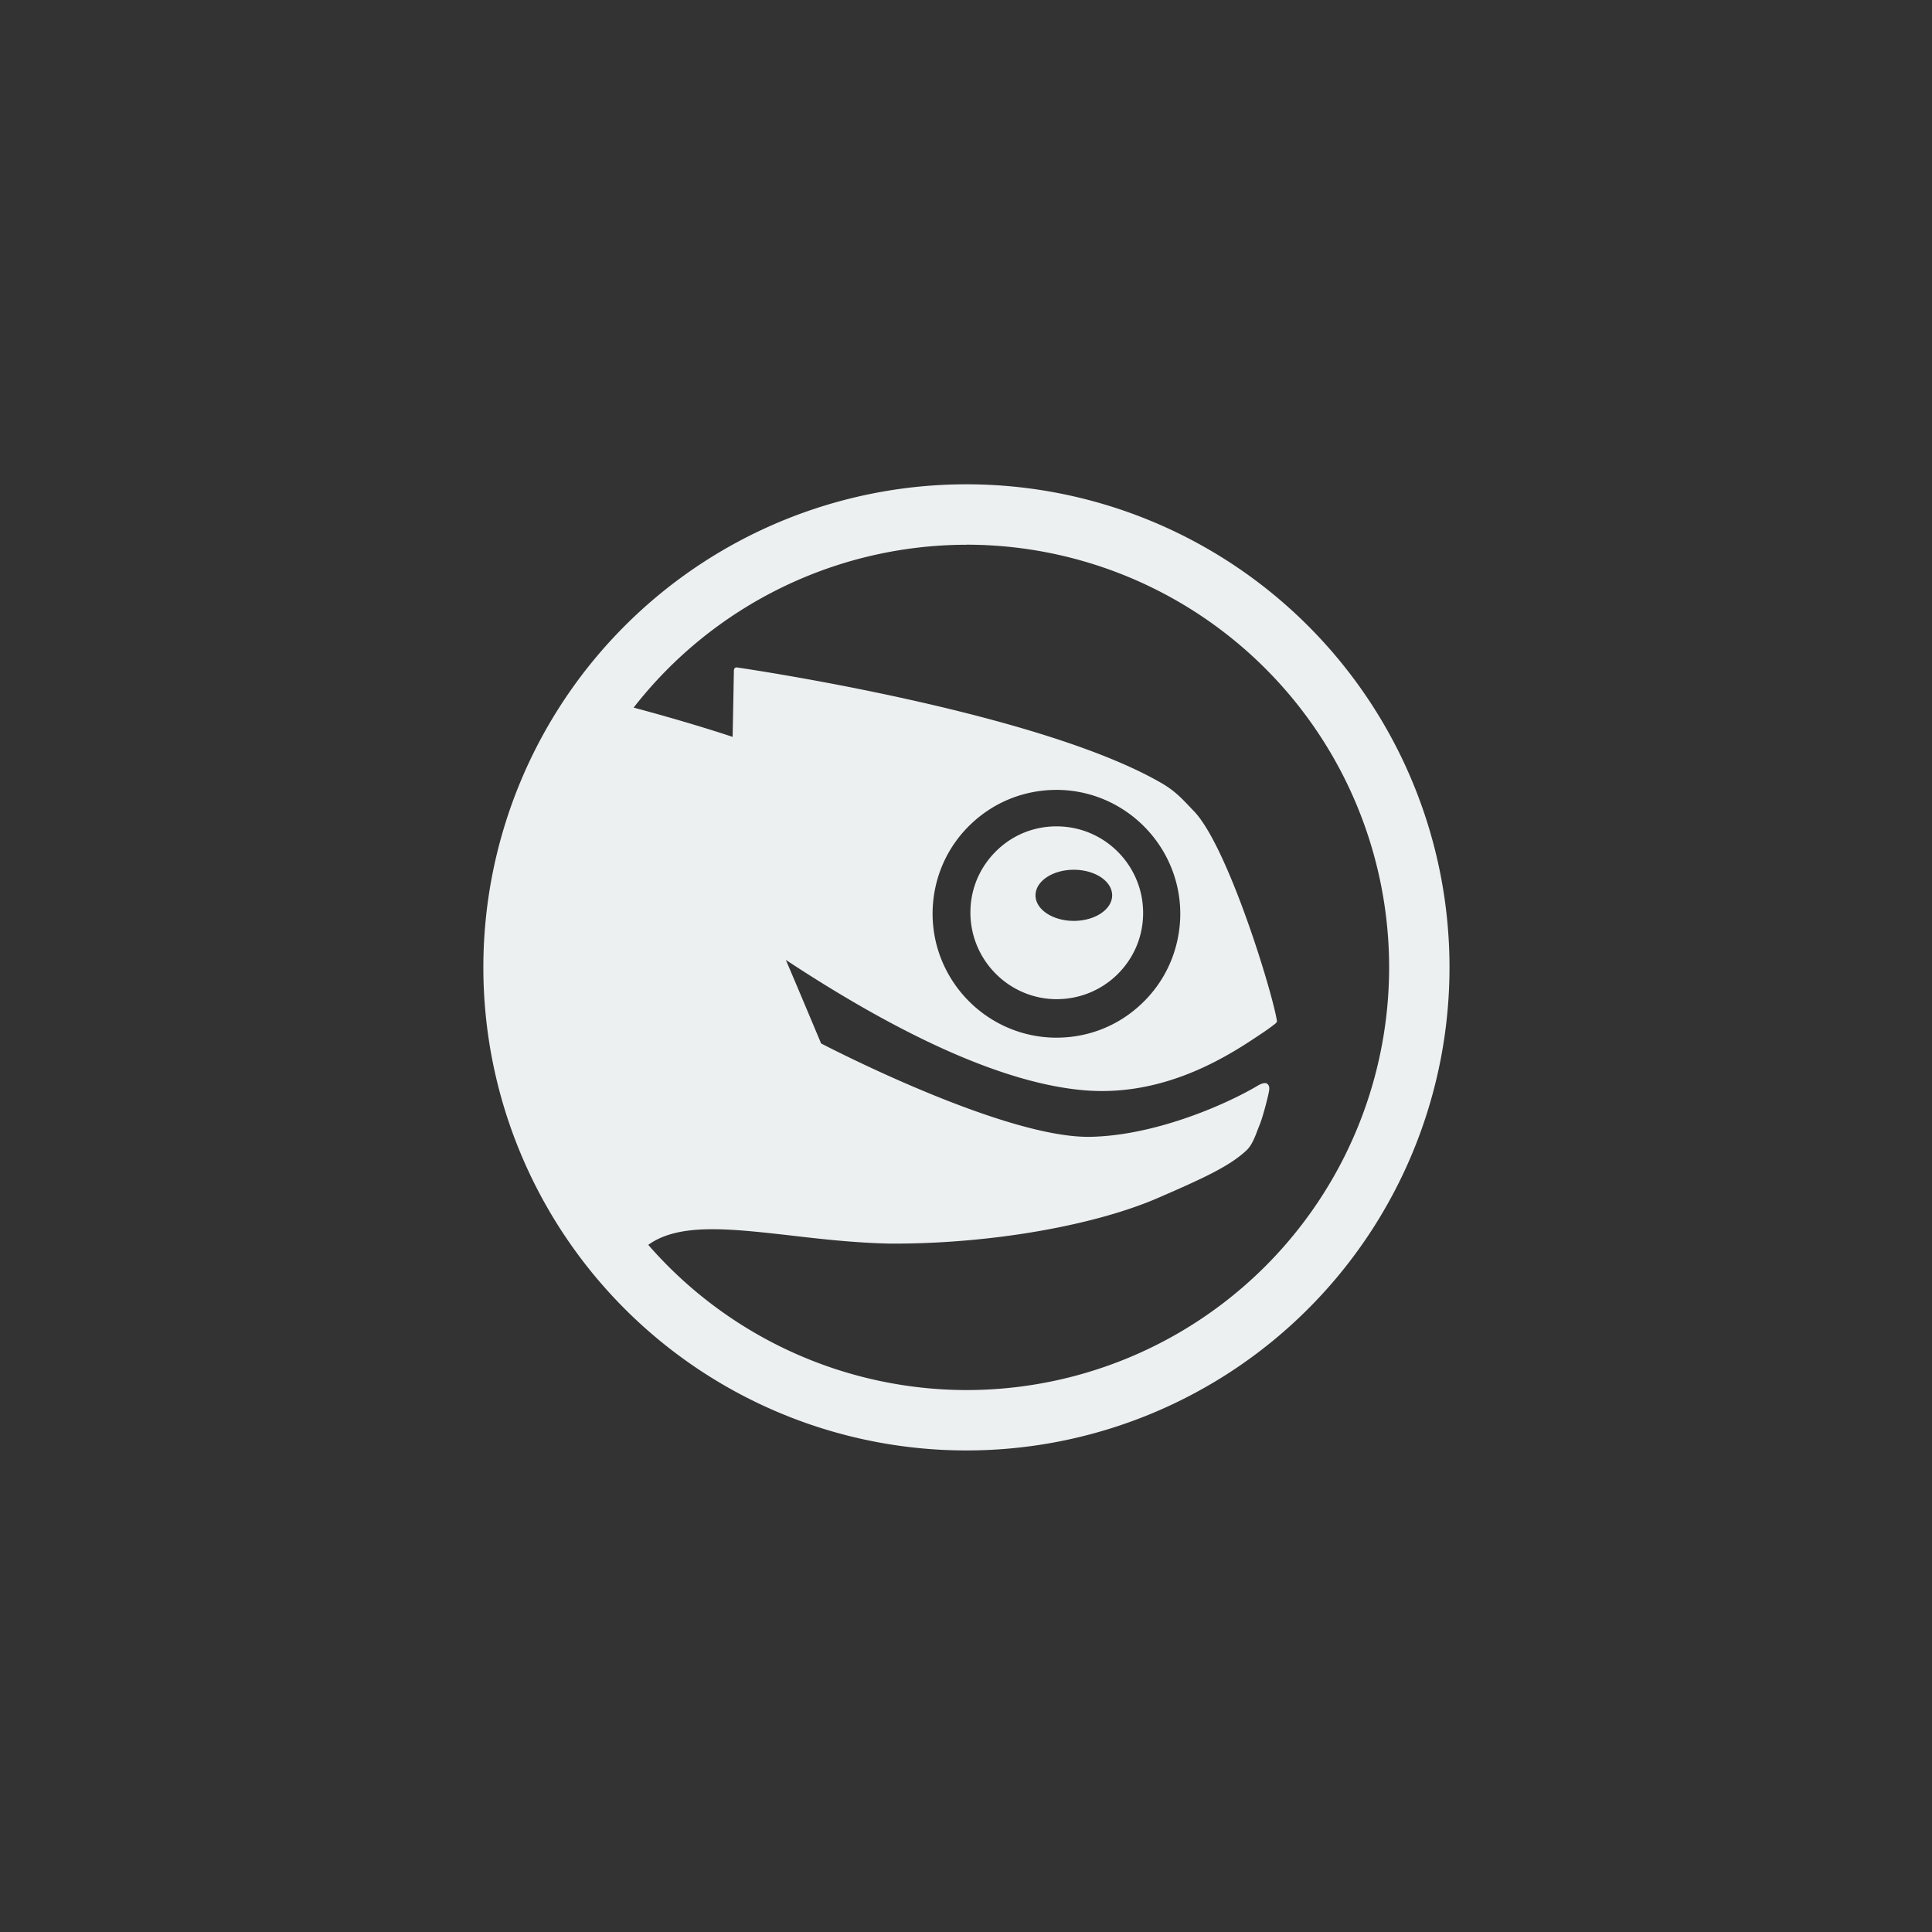 <?xml version="1.0" encoding="UTF-8" standalone="no"?>
<!-- Created with Inkscape (http://www.inkscape.org/) -->

<svg
   width="400"
   height="400"
   viewBox="0 0 375 375"
   id="svg2"
   version="1.1"
   inkscape:version="1.1.2 (0a00cf5339, 2022-02-04)"
   sodipodi:docname="os_opensuse.svg"
   inkscape:export-filename="../icons/os_opensuse.png"
   inkscape:export-xdpi="30.719999"
   inkscape:export-ydpi="30.719999"
   xmlns:inkscape="http://www.inkscape.org/namespaces/inkscape"
   xmlns:sodipodi="http://sodipodi.sourceforge.net/DTD/sodipodi-0.dtd"
   xmlns="http://www.w3.org/2000/svg"
   xmlns:svg="http://www.w3.org/2000/svg"
   xmlns:rdf="http://www.w3.org/1999/02/22-rdf-syntax-ns#"
   xmlns:cc="http://creativecommons.org/ns#"
   xmlns:dc="http://purl.org/dc/elements/1.1/">
  <rect x="0" y="0" width="375" height="375" fill="#333333" stroke="none"/>
  <defs
     id="defs4" />
  <sodipodi:namedview
     id="base"
     pagecolor="#21252e"
     bordercolor="#bebebe"
     borderopacity="1"
     inkscape:pageopacity="0"
     inkscape:pageshadow="2"
     inkscape:zoom="0.88591022"
     inkscape:cx="98.204082"
     inkscape:cy="239.86629"
     inkscape:document-units="px"
     inkscape:current-layer="svg2"
     showgrid="false"
     inkscape:window-width="1942"
     inkscape:window-height="1082"
     inkscape:window-x="458"
     inkscape:window-y="292"
     inkscape:window-maximized="0"
     units="px"
     inkscape:showpageshadow="false"
     showguides="true"
     inkscape:guide-bbox="true"
     inkscape:snap-global="true"
     inkscape:snap-bbox="true"
     inkscape:snap-others="false"
     fit-margin-top="0"
     fit-margin-left="0"
     fit-margin-right="0"
     fit-margin-bottom="0"
     inkscape:pagecheckerboard="0"
     width="400px"
     inkscape:bbox-paths="true"
     inkscape:bbox-nodes="true"
     inkscape:snap-nodes="false">
    <sodipodi:guide
       position="93.75,375"
       orientation="-1,0"
       id="guide839"
       inkscape:label=""
       inkscape:locked="false"
       inkscape:color="rgb(0,0,255)" />
    <sodipodi:guide
       position="281.25,375"
       orientation="-1,0"
       id="guide841"
       inkscape:label=""
       inkscape:locked="false"
       inkscape:color="rgb(0,0,255)" />
    <sodipodi:guide
       position="0,281.25"
       orientation="0,1"
       id="guide843"
       inkscape:label=""
       inkscape:locked="false"
       inkscape:color="rgb(0,0,255)" />
    <sodipodi:guide
       position="0,93.75"
       orientation="0,1"
       id="guide845"
       inkscape:label=""
       inkscape:locked="false"
       inkscape:color="rgb(0,0,255)" />
  </sodipodi:namedview>
  <path
     style="display:inline;opacity:1;fill:#ecf0f1;fill-opacity:1;stroke:none;stroke-width:3.773;stroke-miterlimit:4;stroke-dasharray:none;stroke-opacity:1"
     d="m 183.579,576.71 a 30.522,30.522 0 0 0 -30.522,30.522 30.522,30.522 0 0 0 30.522,30.522 30.522,30.522 0 0 0 30.522,-30.522 30.522,30.522 0 0 0 -30.522,-30.522 z m 0,3.815 a 26.706,26.707 0 0 1 26.707,26.707 26.706,26.707 0 0 1 -26.707,26.707 26.706,26.707 0 0 1 -20.102,-9.174 c 1.924,-1.392 5.08,-1.036 8.958,-0.598 1.89,0.221 4.042,0.468 6.27,0.517 6.22,0.04 12.919,-1.109 17.048,-2.915 2.671,-1.161 4.376,-1.934 5.444,-2.905 0.384,-0.318 0.584,-0.835 0.791,-1.391 l 0.146,-0.367 c 0.173,-0.451 0.426,-1.401 0.538,-1.921 0.045,-0.229 0.098,-0.454 -0.092,-0.6 -0.173,-0.134 -0.572,0.106 -0.572,0.106 -1.813,1.091 -6.346,3.158 -10.584,3.247 -5.262,0.106 -15.922,-5.326 -17.027,-5.9 -0.739,-1.76 -1.478,-3.521 -2.228,-5.277 7.627,5.025 13.953,7.803 18.796,8.232 5.391,0.48 9.593,-2.462 11.417,-3.685 0.239,-0.159 0.477,-0.336 0.696,-0.507 h 9e-4 c 0.039,-0.03 0.131,-0.111 0.119,-0.185 -0.302,-1.89 -3.118,-11.053 -5.248,-13.257 -0.587,-0.6 -1.057,-1.192 -2.009,-1.749 -7.708,-4.492 -25.995,-7.203 -26.852,-7.327 0,0 -0.086,-0.018 -0.146,0.041 -0.046,0.045 -0.056,0.132 -0.056,0.132 0,0 -0.07,3.789 -0.081,4.213 -0.691,-0.232 -2.996,-0.98 -6.254,-1.85 a 26.706,26.707 0 0 1 21.025,-10.29 z m 5.566,15.493 c 0.13,-0.002 0.26,-9e-4 0.391,0.004 4.31,0.154 7.698,3.793 7.55,8.099 -0.081,2.089 -0.956,4.028 -2.479,5.445 -1.528,1.435 -3.517,2.173 -5.617,2.103 -4.306,-0.159 -7.689,-3.79 -7.545,-8.1 0.077,-2.089 0.952,-4.027 2.479,-5.449 1.433,-1.338 3.274,-2.07 5.221,-2.101 z m 0.052,2.305 c -1.361,0.017 -2.642,0.529 -3.635,1.461 -1.06,0.994 -1.684,2.34 -1.728,3.798 -0.101,3.012 2.257,5.546 5.262,5.657 1.462,0.044 2.855,-0.473 3.921,-1.467 1.064,-0.998 1.677,-2.344 1.723,-3.797 0.101,-3.011 -2.257,-5.542 -5.269,-5.649 -0.091,-0.004 -0.183,-0.004 -0.273,-0.003 z m 1.166,2.742 c 1.338,0 2.423,0.72 2.423,1.617 0,0.888 -1.085,1.612 -2.423,1.612 -1.338,0 -2.419,-0.724 -2.419,-1.612 0,-0.896 1.081,-1.617 2.419,-1.617 z"
     id="path820-3-6"
     transform="matrix(3.072,0,0,3.072,-376.371,-1677.65)" />
</svg>
